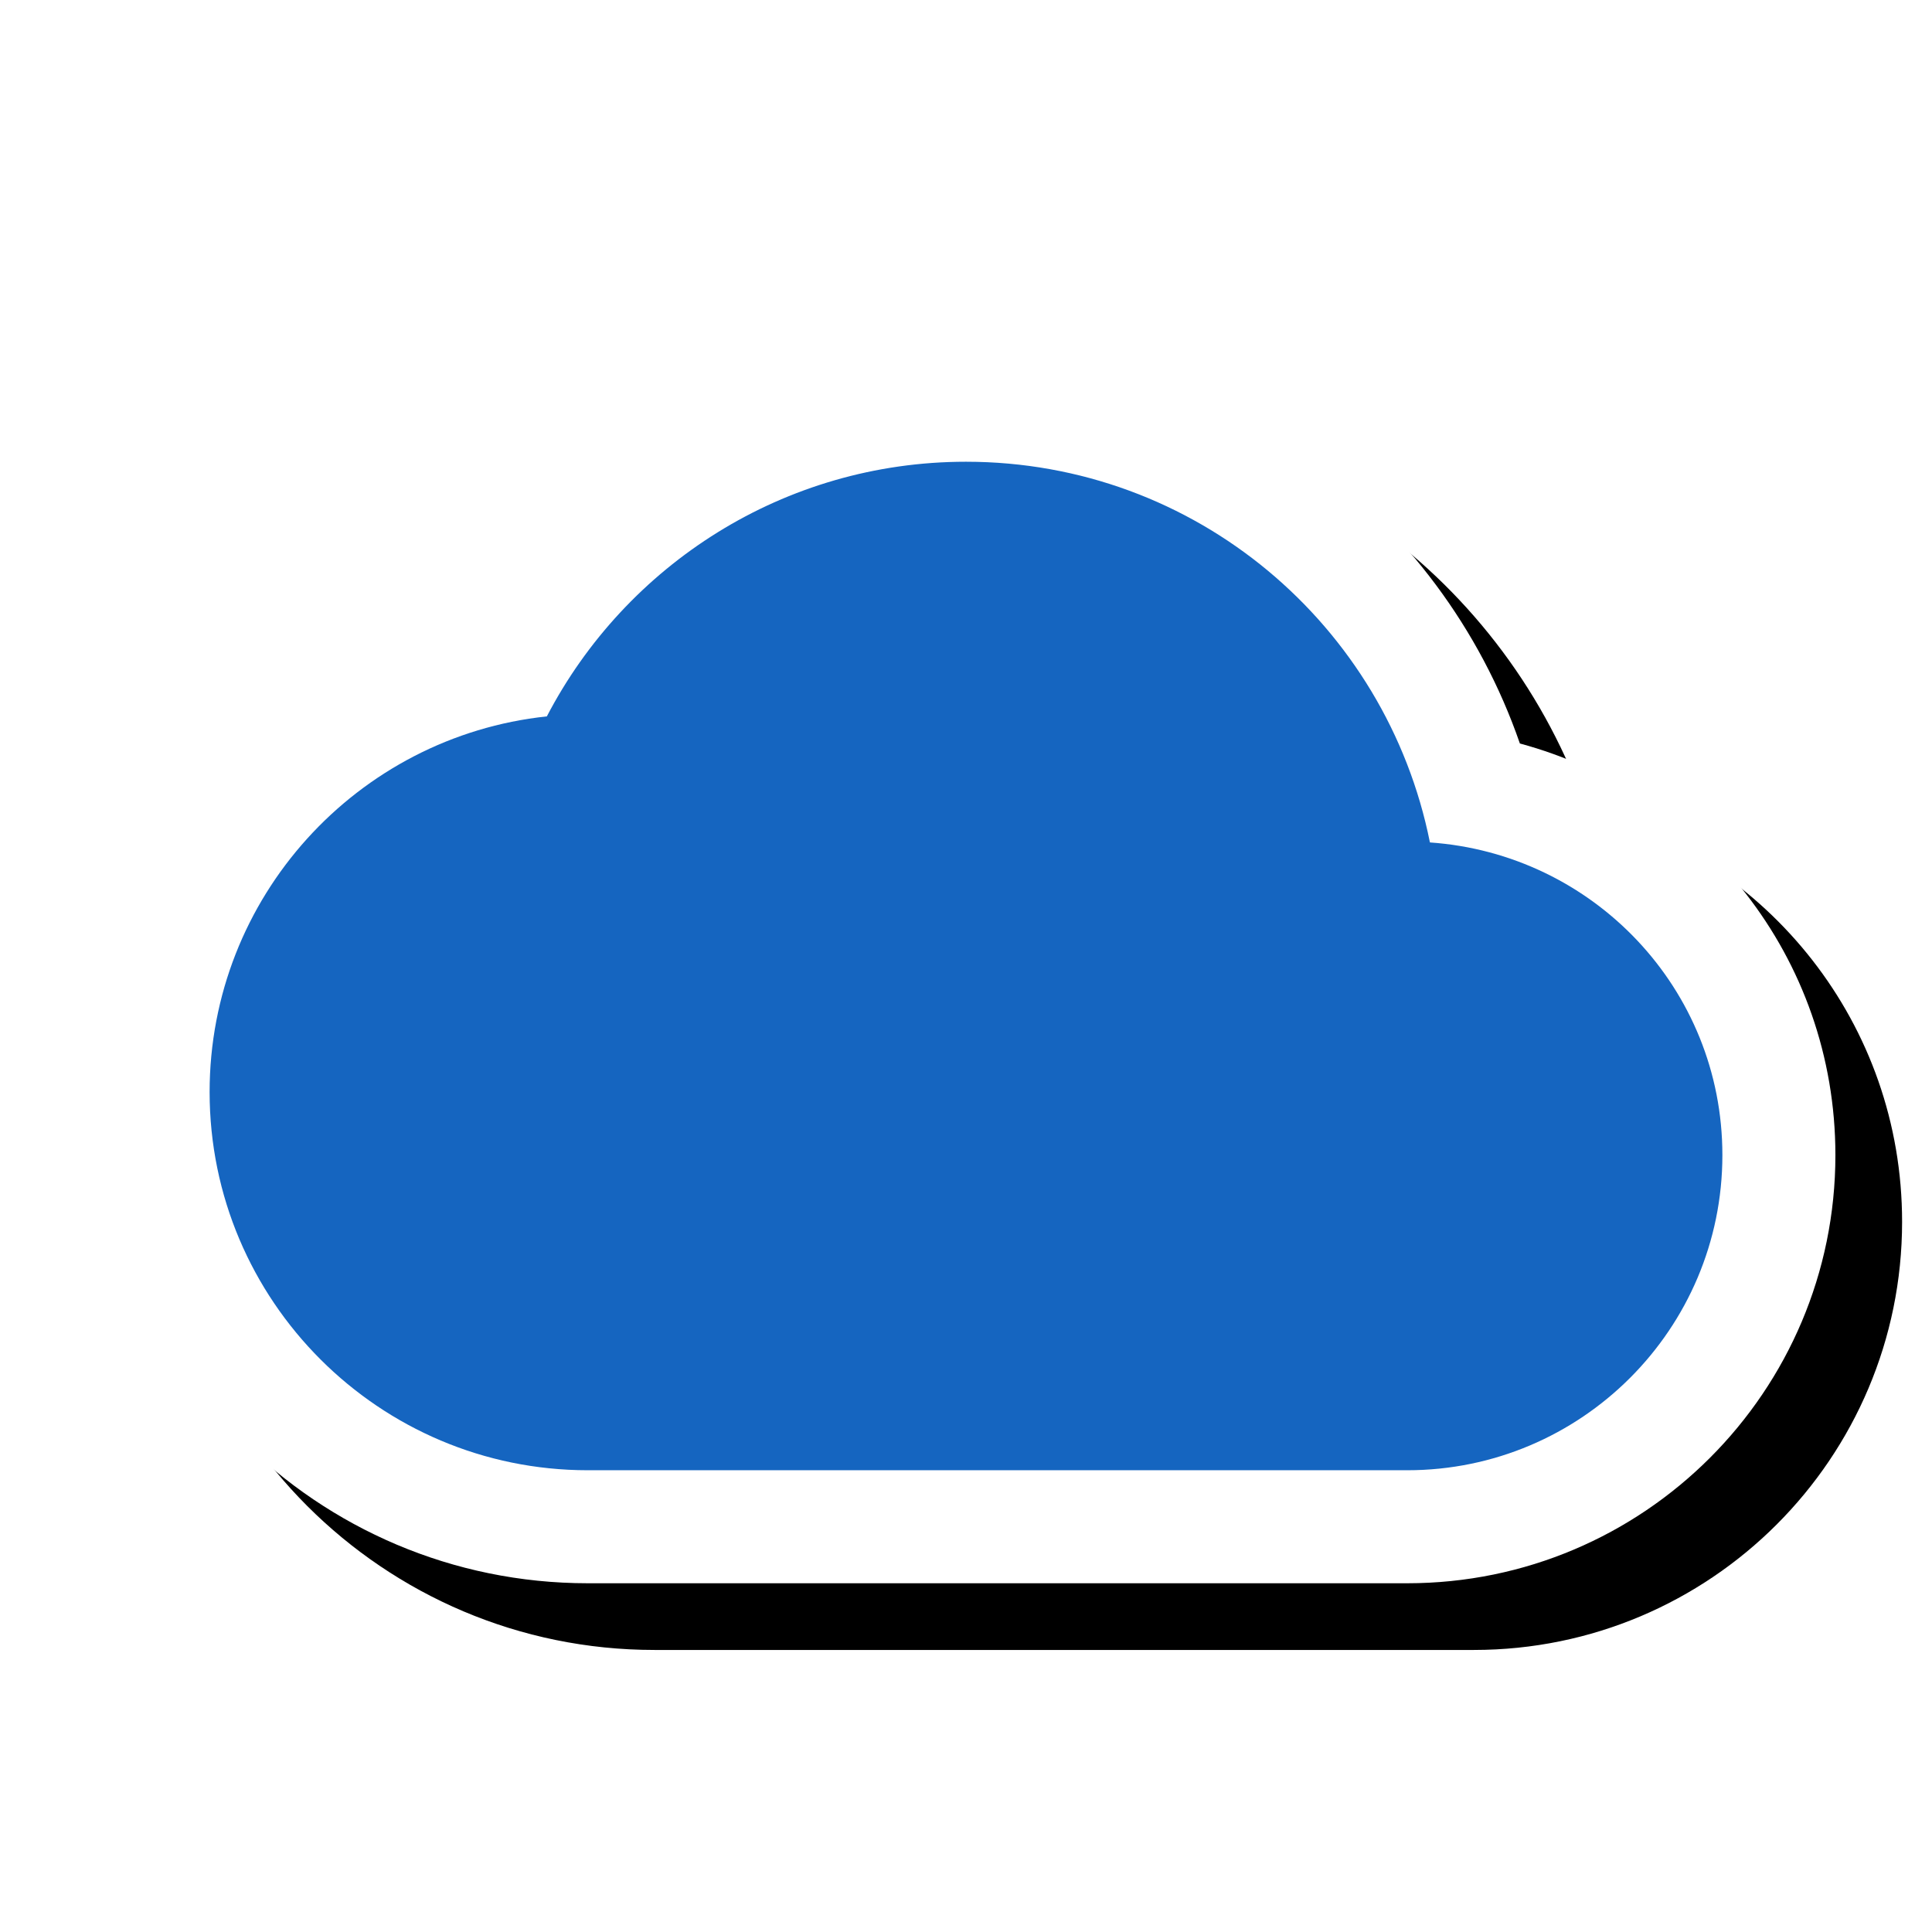 <svg version="1.1" xmlns="http://www.w3.org/2000/svg" xmlns:xlink="http://www.w3.org/1999/xlink" viewBox="0,0,1024,1024">
	<!-- Color names: teamapps-color-1, teamapps-effect-color-1 -->
	<desc>wb_cloudy icon - Licensed under Apache License v2.0 (http://www.apache.org/licenses/LICENSE-2.0) - Created with Iconfu.com - Derivative work of Material icons (Copyright Google Inc.)</desc>
	<defs>
		<clipPath id="clip-N0bH8Hb5">
			<path d="M0,127.19h1024v840.33h-1024z"/>
		</clipPath>
		<filter id="filter-ax9Oa9Kc" x="-7%" y="-9%" width="127%" height="157%" color-interpolation-filters="sRGB">
			<feColorMatrix values="1 0 0 0 0 0 1 0 0 0 0 0 1 0 0 0 0 0 0.17 0" in="SourceGraphic"/>
			<feOffset dx="14.14" dy="14.14"/>
			<feGaussianBlur stdDeviation="11" result="blur0"/>
			<feColorMatrix values="1 0 0 0 0 0 1 0 0 0 0 0 1 0 0 0 0 0 0.25 0" in="SourceGraphic"/>
			<feOffset dx="21.21" dy="21.21"/>
			<feGaussianBlur stdDeviation="20" result="blur1"/>
			<feMerge>
				<feMergeNode in="blur0"/>
				<feMergeNode in="blur1"/>
			</feMerge>
		</filter>
	</defs>
	<g fill="none" fill-rule="nonzero" style="mix-blend-mode: normal">
		<g clip-path="url(#clip-N0bH8Hb5)">
			<path d="M972.8,612.22c0,125.29 -101.65,226.94 -226.94,226.94h-434.31c-143.67,0 -260.35,-116.68 -260.35,-260.35c0,-123.26 85.75,-226.68 201.12,-253.43c55.34,-84.5 150.95,-140.55 259.68,-140.55c136.1,0 251.39,87.4 293.57,209.23c96.12,25.96 167.23,113.25 167.23,218.16z" fill="#000000" filter="url(#filter-ax9Oa9Kc)"/>
		</g>
		<g color="#ffffff" class="teamapps-effect-color-1">
			<path d="M972.8,612.22c0,125.29 -101.65,226.94 -226.94,226.94h-434.31c-143.67,0 -260.35,-116.68 -260.35,-260.35c0,-123.26 85.75,-226.68 201.12,-253.43c55.34,-84.5 150.95,-140.55 259.68,-140.55c136.1,0 251.39,87.4 293.57,209.23c96.12,25.96 167.23,113.25 167.23,218.16z" fill="currentColor"/>
		</g>
		<g>
			<g color="#1565c0" class="teamapps-color-1">
				<path d="M912.9,612.22c0,92.21 -74.83,167.04 -167.04,167.04h-434.31c-110.58,0 -200.45,-89.86 -200.45,-200.45c0,-103.23 78.17,-188.42 178.74,-199.11c41.76,-80.18 125.61,-134.97 222.16,-134.97c121.61,0 222.83,86.52 245.89,201.78c86.53,6.01 155.01,77.51 155.01,165.71z" fill="currentColor"/>
			</g>
		</g>
	</g>
</svg>